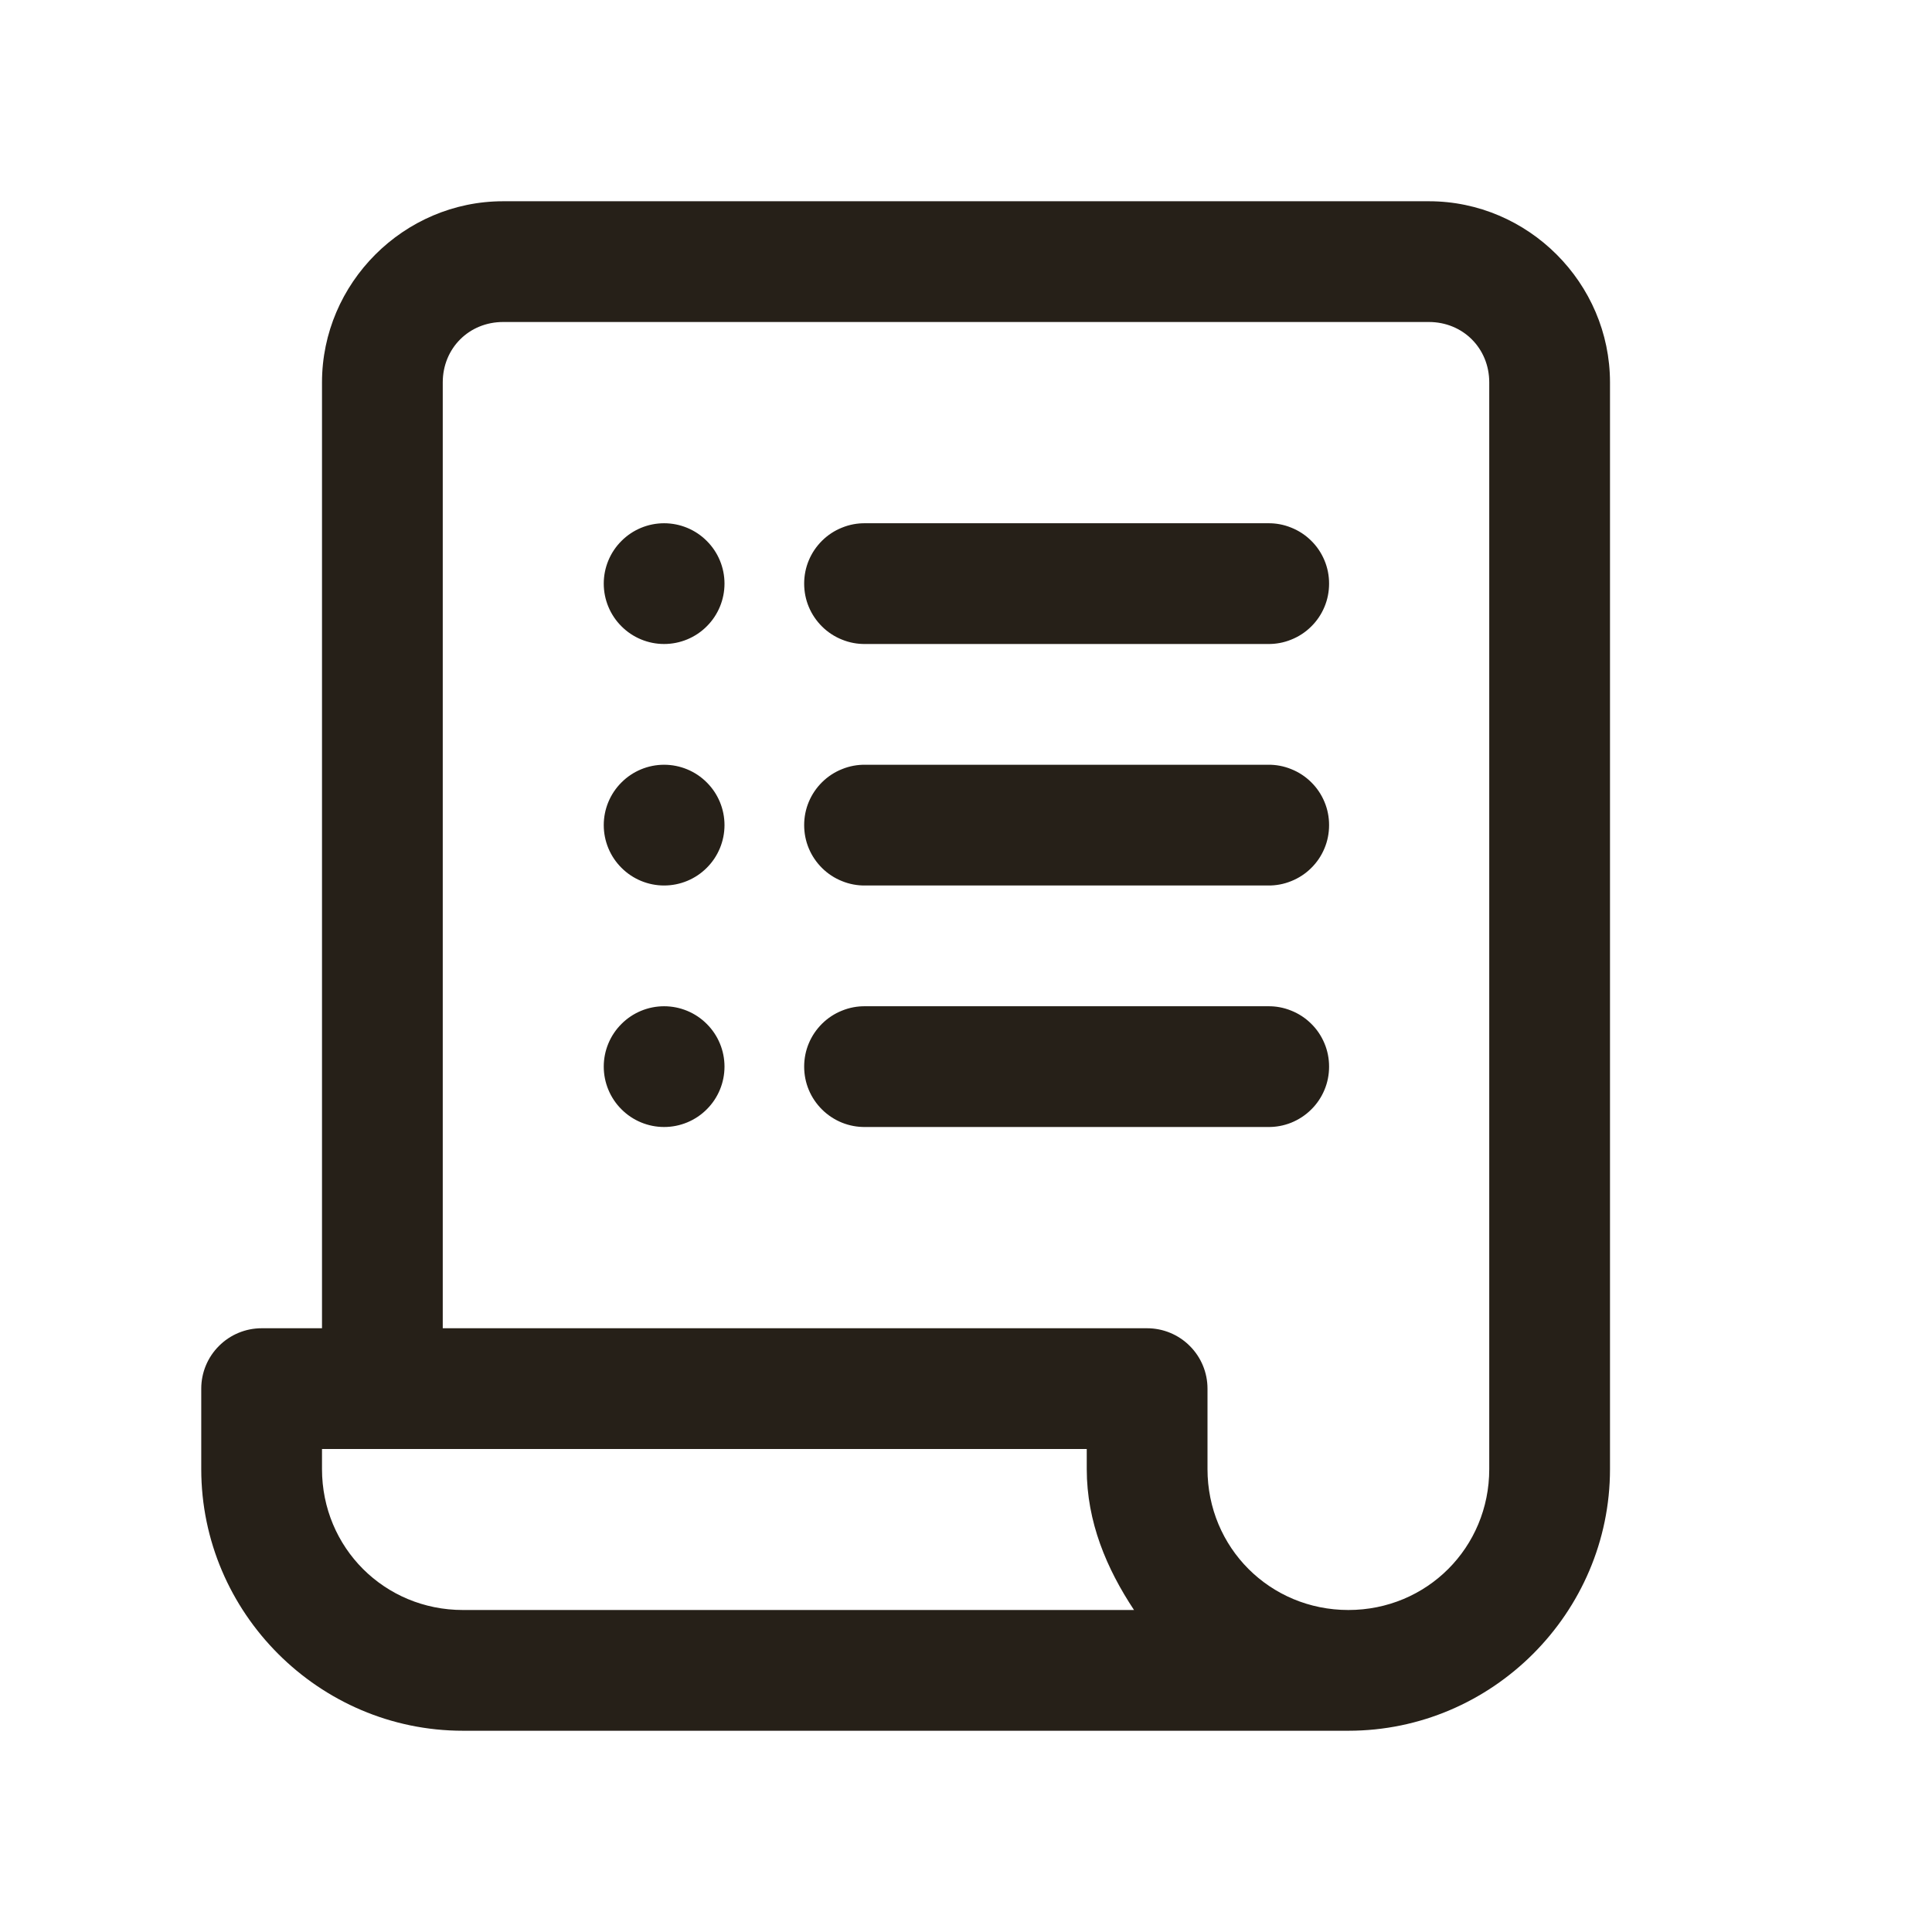 <svg width="30" height="30" viewBox="0 0 30 30" fill="none" xmlns="http://www.w3.org/2000/svg">
<path d="M7.812 3.125C6.27 3.125 5 4.395 5 5.938V20.625H4.062C3.814 20.625 3.575 20.724 3.4 20.9C3.224 21.075 3.125 21.314 3.125 21.562V22.812C3.125 25.045 4.955 26.875 7.188 26.875H20.938C23.17 26.875 25 25.045 25 22.812V5.938C25 4.395 23.73 3.125 22.188 3.125H7.812ZM7.812 5H22.188C22.717 5 23.125 5.408 23.125 5.938V22.812C23.125 24.031 22.156 25 20.938 25C19.719 25 18.75 24.031 18.75 22.812V21.562C18.75 21.314 18.651 21.075 18.475 20.9C18.3 20.724 18.061 20.625 17.812 20.625H6.875V5.938C6.875 5.408 7.283 5 7.812 5ZM10.312 8.125C10.064 8.125 9.825 8.224 9.65 8.4C9.474 8.575 9.375 8.814 9.375 9.062C9.375 9.311 9.474 9.55 9.65 9.725C9.825 9.901 10.064 10 10.312 10C10.561 10 10.8 9.901 10.975 9.725C11.151 9.55 11.25 9.311 11.25 9.062C11.25 8.814 11.151 8.575 10.975 8.4C10.8 8.224 10.561 8.125 10.312 8.125ZM13.438 8.125C13.313 8.123 13.19 8.146 13.075 8.193C12.959 8.239 12.854 8.308 12.766 8.395C12.678 8.482 12.607 8.586 12.559 8.701C12.511 8.815 12.487 8.938 12.487 9.062C12.487 9.187 12.511 9.31 12.559 9.424C12.607 9.539 12.678 9.643 12.766 9.73C12.854 9.817 12.959 9.886 13.075 9.932C13.19 9.979 13.313 10.002 13.438 10H19.688C19.812 10.002 19.935 9.979 20.05 9.932C20.166 9.886 20.271 9.817 20.359 9.73C20.448 9.643 20.518 9.539 20.566 9.424C20.614 9.31 20.638 9.187 20.638 9.062C20.638 8.938 20.614 8.815 20.566 8.701C20.518 8.586 20.448 8.482 20.359 8.395C20.271 8.308 20.166 8.239 20.05 8.193C19.935 8.146 19.812 8.123 19.688 8.125H13.438ZM10.312 11.875C10.064 11.875 9.825 11.974 9.65 12.15C9.474 12.325 9.375 12.564 9.375 12.812C9.375 13.061 9.474 13.3 9.65 13.475C9.825 13.651 10.064 13.75 10.312 13.75C10.561 13.75 10.8 13.651 10.975 13.475C11.151 13.3 11.25 13.061 11.25 12.812C11.25 12.564 11.151 12.325 10.975 12.15C10.8 11.974 10.561 11.875 10.312 11.875ZM13.438 11.875C13.313 11.873 13.19 11.896 13.075 11.943C12.959 11.989 12.854 12.058 12.766 12.145C12.678 12.232 12.607 12.336 12.559 12.451C12.511 12.565 12.487 12.688 12.487 12.812C12.487 12.937 12.511 13.06 12.559 13.174C12.607 13.289 12.678 13.393 12.766 13.48C12.854 13.567 12.959 13.636 13.075 13.682C13.19 13.729 13.313 13.752 13.438 13.75H19.688C19.812 13.752 19.935 13.729 20.05 13.682C20.166 13.636 20.271 13.567 20.359 13.48C20.448 13.393 20.518 13.289 20.566 13.174C20.614 13.06 20.638 12.937 20.638 12.812C20.638 12.688 20.614 12.565 20.566 12.451C20.518 12.336 20.448 12.232 20.359 12.145C20.271 12.058 20.166 11.989 20.05 11.943C19.935 11.896 19.812 11.873 19.688 11.875H13.438ZM10.312 15.625C10.064 15.625 9.825 15.724 9.65 15.9C9.474 16.075 9.375 16.314 9.375 16.562C9.375 16.811 9.474 17.05 9.65 17.225C9.825 17.401 10.064 17.5 10.312 17.5C10.561 17.5 10.8 17.401 10.975 17.225C11.151 17.05 11.25 16.811 11.25 16.562C11.25 16.314 11.151 16.075 10.975 15.9C10.8 15.724 10.561 15.625 10.312 15.625ZM13.438 15.625C13.313 15.623 13.19 15.646 13.075 15.693C12.959 15.739 12.854 15.808 12.766 15.895C12.678 15.982 12.607 16.086 12.559 16.201C12.511 16.315 12.487 16.438 12.487 16.562C12.487 16.687 12.511 16.81 12.559 16.924C12.607 17.039 12.678 17.143 12.766 17.23C12.854 17.317 12.959 17.386 13.075 17.433C13.19 17.479 13.313 17.502 13.438 17.5H19.688C19.812 17.502 19.935 17.479 20.05 17.433C20.166 17.386 20.271 17.317 20.359 17.23C20.448 17.143 20.518 17.039 20.566 16.924C20.614 16.81 20.638 16.687 20.638 16.562C20.638 16.438 20.614 16.315 20.566 16.201C20.518 16.086 20.448 15.982 20.359 15.895C20.271 15.808 20.166 15.739 20.05 15.693C19.935 15.646 19.812 15.623 19.688 15.625H13.438ZM5 22.5H16.875V22.812C16.875 23.634 17.184 24.358 17.609 25H7.188C5.969 25 5 24.031 5 22.812V22.5Z" fill="#262018"/>
</svg>
